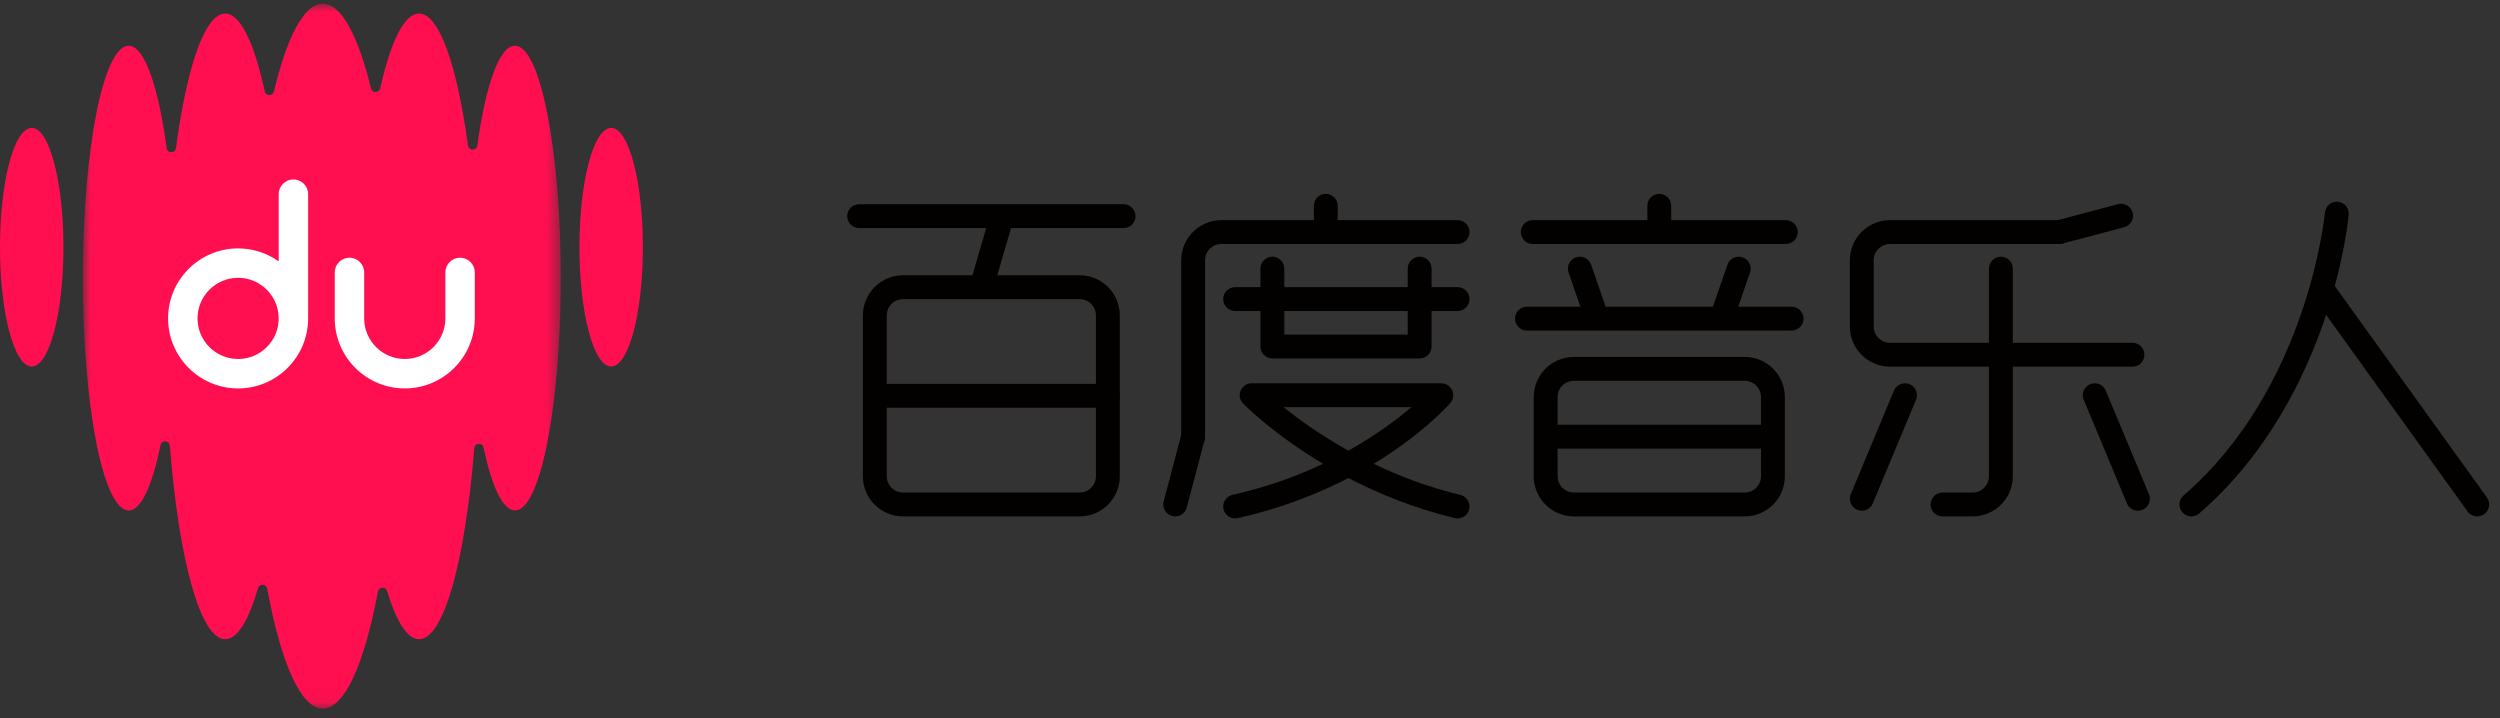 <?xml version="1.0" encoding="UTF-8"?>
<svg width="181px" height="52px" viewBox="0 0 181 52" version="1.1" xmlns="http://www.w3.org/2000/svg" xmlns:xlink="http://www.w3.org/1999/xlink">
    <rect x="0" y="0" width="181" height="52" fill="#333333" stroke="none"/>
    <!-- Generator: Sketch 41.1 (35376) - http://www.bohemiancoding.com/sketch -->
    <title>Page 1</title>
    <desc>Created with Sketch.</desc>
    <defs>
        <polygon id="path-1" points="35.531 0.908 0.931 0.908 0.931 51.945 35.531 51.945 35.531 0.908"></polygon>
    </defs>
    <g id="Page-2" stroke="none" stroke-width="1" fill="none" fill-rule="evenodd">
        <g id="Page-1" transform="translate(0, -1)">
            <g id="Group-3" transform="translate(5.068, 0.359)">
                <mask id="mask-2" fill="white">
                    <use xlink:href="#path-1"></use>
                </mask>
                <g id="Clip-2"></g>
                <path d="M32.215,3.954 C31.086,3.954 30.09,6.812 29.491,11.178 C29.436,11.572 28.867,11.572 28.813,11.178 C28.027,5.397 26.734,1.624 25.272,1.624 C24.199,1.624 23.215,3.664 22.458,7.043 C22.379,7.395 21.879,7.399 21.793,7.048 C20.855,3.22 19.636,0.908 18.303,0.908 C16.948,0.908 15.711,3.307 14.767,7.262 C14.684,7.616 14.178,7.61 14.101,7.256 C13.337,3.75 12.335,1.624 11.238,1.624 C9.762,1.624 8.457,5.479 7.674,11.368 C7.622,11.764 7.049,11.764 6.996,11.368 C6.399,6.896 5.391,3.954 4.247,3.954 C2.415,3.954 0.931,11.487 0.931,20.777 C0.931,30.068 2.415,37.597 4.247,37.597 C5.142,37.597 5.956,35.795 6.552,32.866 C6.631,32.478 7.197,32.514 7.228,32.908 C7.879,41.131 9.43,46.919 11.238,46.919 C12.116,46.919 12.932,45.559 13.614,43.223 C13.716,42.877 14.214,42.905 14.278,43.259 C15.26,48.584 16.699,51.945 18.303,51.945 C19.89,51.945 21.315,48.67 22.296,43.464 C22.363,43.113 22.856,43.085 22.958,43.427 C23.628,45.638 24.422,46.919 25.272,46.919 C27.069,46.919 28.611,41.216 29.27,33.089 C29.302,32.696 29.864,32.659 29.945,33.046 C30.538,35.869 31.337,37.597 32.215,37.597 C34.044,37.597 35.531,30.068 35.531,20.777 C35.531,11.487 34.044,3.954 32.215,3.954" id="Fill-1" fill="#FF0F50" mask="url(#mask-2)"></path>
            </g>
            <path d="M2.297,10.262 C1.025,10.262 0,14.129 0,18.898 C0,23.669 1.025,27.533 2.297,27.533 C3.564,27.533 4.593,23.669 4.593,18.898 C4.593,14.129 3.564,10.262 2.297,10.262" id="Fill-4" fill="#FF0F50"></path>
            <path d="M44.249,10.262 C42.977,10.262 41.952,14.129 41.952,18.898 C41.952,23.669 42.977,27.533 44.249,27.533 C45.516,27.533 46.544,23.669 46.544,18.898 C46.544,14.129 45.516,10.262 44.249,10.262" id="Fill-6" fill="#FF0F50"></path>
            <path d="M20.178,24.053 C20.178,25.673 18.859,26.991 17.239,26.991 C15.618,26.991 14.3,25.673 14.3,24.053 C14.3,22.432 15.618,21.113 17.239,21.113 C18.859,21.113 20.178,22.432 20.178,24.053 M21.243,13.993 C20.656,13.993 20.178,14.471 20.178,15.057 L20.178,19.925 C19.323,19.315 18.293,18.984 17.239,18.984 C14.444,18.984 12.169,21.258 12.169,24.053 C12.169,26.847 14.444,29.122 17.239,29.122 C20.035,29.122 22.309,26.847 22.309,24.053 L22.309,15.057 C22.309,14.471 21.831,13.993 21.243,13.993" id="Fill-8" fill="#FFFFFF"></path>
            <path d="M33.309,19.659 C32.722,19.659 32.244,20.137 32.244,20.725 L32.244,24.053 C32.244,25.673 30.926,26.991 29.306,26.991 C27.685,26.991 26.367,25.673 26.367,24.053 L26.367,20.725 C26.367,20.137 25.889,19.659 25.301,19.659 C24.714,19.659 24.236,20.137 24.236,20.725 L24.236,24.053 C24.236,26.848 26.51,29.122 29.306,29.122 C32.101,29.122 34.375,26.848 34.375,24.053 L34.375,20.725 C34.375,20.137 33.897,19.659 33.309,19.659" id="Fill-10" fill="#FFFFFF"></path>
            <path d="M158.656,38.387 C158.414,38.387 158.172,38.285 158.001,38.088 C157.689,37.727 157.73,37.18 158.091,36.869 C167.107,29.087 168.314,16.516 168.325,16.391 C168.367,15.916 168.785,15.565 169.262,15.606 C169.737,15.647 170.088,16.067 170.047,16.542 C170.035,16.677 169.738,19.931 168.263,24.231 C166.9,28.209 164.223,33.859 159.22,38.176 C159.056,38.318 158.856,38.387 158.656,38.387" id="Fill-12" fill="#030000"></path>
            <g id="Group-16" transform="translate(167.238, 20.63)" fill="#030000">
                <path d="M12.115,17.756 C11.847,17.756 11.582,17.631 11.414,17.397 L0.39,2.077 C0.111,1.689 0.2,1.149 0.587,0.87 C0.974,0.592 1.514,0.679 1.792,1.067 L12.816,16.388 C13.095,16.774 13.006,17.315 12.62,17.594 C12.466,17.703 12.29,17.756 12.115,17.756" id="Fill-14"></path>
            </g>
            <path d="M81.346,17.514 L62.2,17.514 C61.724,17.514 61.336,17.128 61.336,16.65 C61.336,16.172 61.724,15.786 62.2,15.786 L81.346,15.786 C81.824,15.786 82.21,16.172 82.21,16.65 C82.21,17.128 81.824,17.514 81.346,17.514" id="Fill-17" fill="#030000"></path>
            <polygon id="Fill-19" fill="#030000" points="71.825 22.23 70.166 21.746 71.722 16.408 73.38 16.892"></polygon>
            <path d="M65.378,22.658 C64.729,22.658 64.201,23.186 64.201,23.835 L64.201,35.482 C64.201,36.131 64.729,36.659 65.378,36.659 L78.168,36.659 C78.818,36.659 79.345,36.131 79.345,35.482 L79.345,23.835 C79.345,23.186 78.818,22.658 78.168,22.658 L65.378,22.658 Z M78.168,38.387 L65.378,38.387 C63.777,38.387 62.473,37.083 62.473,35.482 L62.473,23.835 C62.473,22.233 63.777,20.93 65.378,20.93 L78.168,20.93 C79.771,20.93 81.073,22.233 81.073,23.835 L81.073,35.482 C81.073,37.083 79.771,38.387 78.168,38.387 L78.168,38.387 Z" id="Fill-21" fill="#030000"></path>
            <path d="M80.209,30.522 L63.337,30.522 C62.86,30.522 62.473,30.136 62.473,29.658 C62.473,29.18 62.86,28.794 63.337,28.794 L80.209,28.794 C80.687,28.794 81.073,29.18 81.073,29.658 C81.073,30.136 80.687,30.522 80.209,30.522" id="Fill-23" fill="#030000"></path>
            <path d="M86.383,33.479 C85.905,33.479 85.519,33.092 85.519,32.615 L85.519,19.844 C85.519,18.242 86.823,16.939 88.424,16.939 L105.529,16.939 C106.006,16.939 106.393,17.325 106.393,17.803 C106.393,18.28 106.006,18.667 105.529,18.667 L88.424,18.667 C87.775,18.667 87.247,19.195 87.247,19.844 L87.247,32.615 C87.247,33.092 86.861,33.479 86.383,33.479" id="Fill-25" fill="#030000"></path>
            <path d="M105.529,23.517 L89.423,23.517 C88.946,23.517 88.559,23.131 88.559,22.653 C88.559,22.175 88.946,21.789 89.423,21.789 L105.529,21.789 C106.006,21.789 106.393,22.175 106.393,22.653 C106.393,23.131 106.006,23.517 105.529,23.517" id="Fill-27" fill="#030000"></path>
            <path d="M92.921,30.476 C94.014,31.35 95.61,32.505 97.623,33.628 C99.64,32.501 101.167,31.345 102.185,30.476 L92.921,30.476 Z M105.529,38.534 C105.463,38.534 105.395,38.527 105.328,38.51 C102.391,37.808 99.8,36.743 97.625,35.609 C95.435,36.743 92.763,37.807 89.613,38.513 C89.146,38.618 88.685,38.325 88.58,37.859 C88.476,37.393 88.769,36.931 89.235,36.826 C91.731,36.268 93.918,35.462 95.784,34.577 C92.215,32.44 90.146,30.364 90.003,30.218 C89.758,29.97 89.687,29.6 89.822,29.278 C89.957,28.957 90.27,28.748 90.619,28.748 L104.347,28.748 C104.685,28.748 104.993,28.946 105.134,29.254 C105.273,29.562 105.221,29.924 105,30.179 C104.872,30.326 103.014,32.425 99.457,34.58 C101.299,35.467 103.405,36.274 105.729,36.83 C106.194,36.94 106.479,37.407 106.369,37.87 C106.274,38.267 105.92,38.534 105.529,38.534 L105.529,38.534 Z" id="Fill-29" fill="#030000"></path>
            <path d="M95.986,18.517 C95.508,18.517 95.122,18.13 95.122,17.653 L95.122,15.901 C95.122,15.424 95.508,15.037 95.986,15.037 C96.464,15.037 96.85,15.424 96.85,15.901 L96.85,17.653 C96.85,18.13 96.464,18.517 95.986,18.517" id="Fill-31" fill="#030000"></path>
            <path d="M85.086,38.387 C85.013,38.387 84.939,38.378 84.864,38.358 C84.403,38.236 84.128,37.764 84.25,37.302 L85.547,32.394 C85.67,31.933 86.143,31.657 86.604,31.78 C87.065,31.901 87.34,32.374 87.218,32.835 L85.921,37.743 C85.818,38.131 85.469,38.387 85.086,38.387" id="Fill-33" fill="#030000"></path>
            <path d="M102.783,26.954 L92.12,26.954 C91.643,26.954 91.256,26.567 91.256,26.09 L91.256,20.448 C91.256,19.972 91.643,19.584 92.12,19.584 C92.597,19.584 92.984,19.972 92.984,20.448 L92.984,25.226 L101.918,25.226 L101.918,20.448 C101.918,19.972 102.305,19.584 102.783,19.584 C103.26,19.584 103.647,19.972 103.647,20.448 L103.647,26.09 C103.647,26.567 103.26,26.954 102.783,26.954" id="Fill-35" fill="#030000"></path>
            <path d="M149.091,18.667 C148.708,18.667 148.359,18.411 148.256,18.025 C148.134,17.563 148.409,17.09 148.871,16.968 L153.347,15.781 C153.808,15.658 154.28,15.933 154.403,16.394 C154.525,16.855 154.25,17.329 153.789,17.451 L149.313,18.638 C149.239,18.658 149.165,18.667 149.091,18.667" id="Fill-37" fill="#030000"></path>
            <path d="M154.391,27.546 L136.834,27.546 C135.232,27.546 133.929,26.242 133.929,24.641 L133.929,19.844 C133.929,18.241 135.232,16.939 136.834,16.939 L149.092,16.939 C149.569,16.939 149.955,17.325 149.955,17.803 C149.955,18.279 149.569,18.667 149.092,18.667 L136.834,18.667 C136.184,18.667 135.657,19.194 135.657,19.844 L135.657,24.641 C135.657,25.289 136.184,25.818 136.834,25.818 L154.391,25.818 C154.868,25.818 155.255,26.204 155.255,26.682 C155.255,27.159 154.868,27.546 154.391,27.546" id="Fill-39" fill="#030000"></path>
            <path d="M142.822,38.387 L140.638,38.387 C140.162,38.387 139.774,38 139.774,37.523 C139.774,37.045 140.162,36.659 140.638,36.659 L142.822,36.659 C143.471,36.659 143.999,36.13 143.999,35.482 L143.999,20.448 C143.999,19.971 144.386,19.584 144.863,19.584 C145.34,19.584 145.728,19.971 145.728,20.448 L145.728,35.482 C145.728,37.083 144.424,38.387 142.822,38.387" id="Fill-41" fill="#030000"></path>
            <path d="M134.793,37.977 C134.683,37.977 134.57,37.955 134.461,37.909 C134.02,37.726 133.812,37.22 133.996,36.779 L137.124,29.279 C137.309,28.839 137.815,28.632 138.254,28.815 C138.695,28.999 138.903,29.505 138.719,29.945 L135.591,37.445 C135.453,37.776 135.131,37.977 134.793,37.977" id="Fill-43" fill="#030000"></path>
            <path d="M154.788,37.977 C154.45,37.977 154.128,37.776 153.99,37.445 L150.862,29.945 C150.678,29.505 150.886,28.999 151.327,28.815 C151.766,28.632 152.273,28.839 152.457,29.279 L155.585,36.779 C155.769,37.22 155.561,37.726 155.12,37.909 C155.011,37.955 154.898,37.977 154.788,37.977" id="Fill-45" fill="#030000"></path>
            <path d="M129.292,18.667 L110.972,18.667 C110.496,18.667 110.108,18.28 110.108,17.803 C110.108,17.325 110.496,16.939 110.972,16.939 L129.292,16.939 C129.77,16.939 130.156,17.325 130.156,17.803 C130.156,18.28 129.77,18.667 129.292,18.667" id="Fill-47" fill="#030000"></path>
            <path d="M129.713,24.934 L110.551,24.934 C110.074,24.934 109.687,24.548 109.687,24.07 C109.687,23.593 110.074,23.206 110.551,23.206 L129.713,23.206 C130.191,23.206 130.577,23.593 130.577,24.07 C130.577,24.548 130.191,24.934 129.713,24.934" id="Fill-49" fill="#030000"></path>
            <path d="M115.594,24.827 C115.236,24.827 114.901,24.602 114.778,24.245 L113.563,20.731 C113.407,20.28 113.647,19.788 114.098,19.632 C114.549,19.476 115.04,19.715 115.196,20.166 L116.411,23.68 C116.567,24.131 116.328,24.623 115.877,24.779 C115.783,24.811 115.688,24.827 115.594,24.827" id="Fill-51" fill="#030000"></path>
            <path d="M124.671,24.827 C124.577,24.827 124.482,24.811 124.388,24.779 C123.937,24.623 123.698,24.131 123.853,23.68 L125.068,20.166 C125.224,19.715 125.716,19.475 126.167,19.632 C126.618,19.788 126.857,20.28 126.701,20.731 L125.488,24.245 C125.364,24.602 125.029,24.827 124.671,24.827" id="Fill-53" fill="#030000"></path>
            <path d="M113.946,28.571 C113.297,28.571 112.769,29.099 112.769,29.748 L112.769,35.482 C112.769,36.13 113.297,36.659 113.946,36.659 L126.319,36.659 C126.968,36.659 127.496,36.13 127.496,35.482 L127.496,29.748 C127.496,29.099 126.968,28.571 126.319,28.571 L113.946,28.571 Z M126.319,38.387 L113.946,38.387 C112.345,38.387 111.041,37.083 111.041,35.482 L111.041,29.748 C111.041,28.146 112.345,26.842 113.946,26.842 L126.319,26.842 C127.921,26.842 129.223,28.146 129.223,29.748 L129.223,35.482 C129.223,37.083 127.921,38.387 126.319,38.387 L126.319,38.387 Z" id="Fill-55" fill="#030000"></path>
            <path d="M128.192,33.479 L112.073,33.479 C111.596,33.479 111.209,33.092 111.209,32.615 C111.209,32.137 111.596,31.75 112.073,31.75 L128.192,31.75 C128.669,31.75 129.056,32.137 129.056,32.615 C129.056,33.092 128.669,33.479 128.192,33.479" id="Fill-57" fill="#030000"></path>
            <path d="M120.132,18.301 C119.655,18.301 119.268,17.914 119.268,17.437 L119.268,15.901 C119.268,15.423 119.655,15.037 120.132,15.037 C120.61,15.037 120.996,15.423 120.996,15.901 L120.996,17.437 C120.996,17.914 120.61,18.301 120.132,18.301" id="Fill-59" fill="#030000"></path>
        </g>
    </g>
</svg>